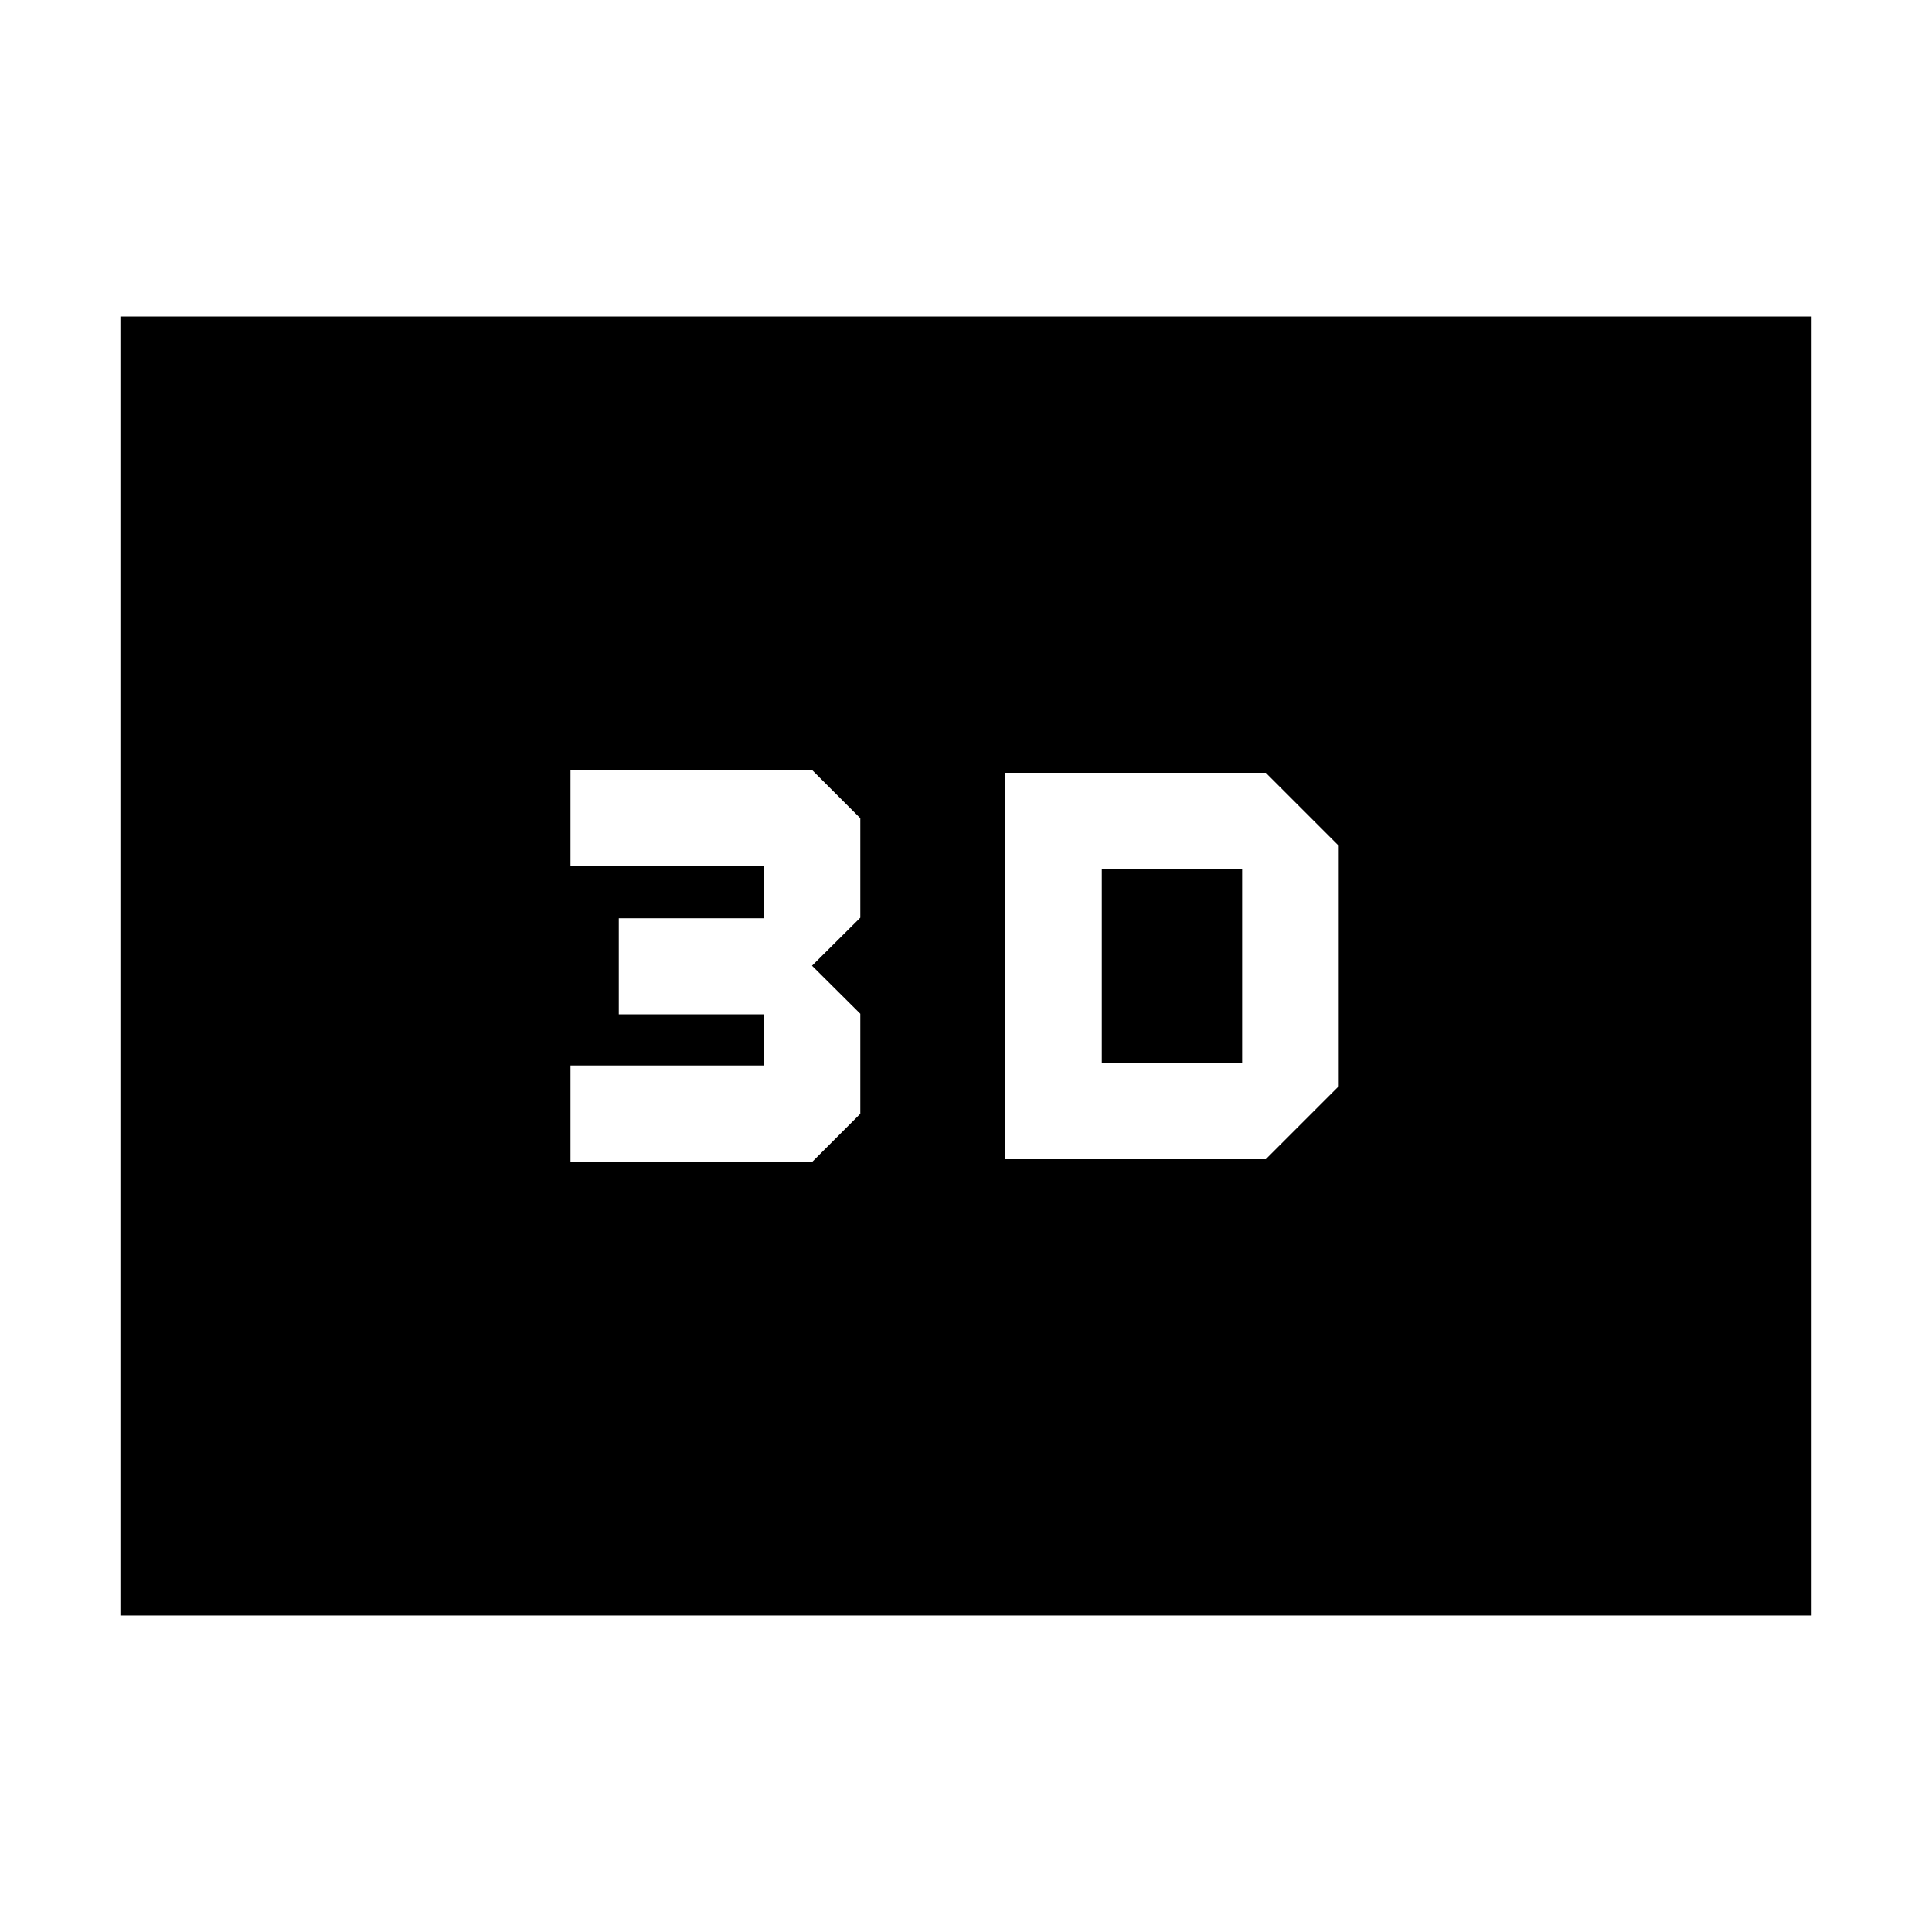 <svg xmlns="http://www.w3.org/2000/svg" height="20" viewBox="0 -960 960 960" width="20"><path d="M499.48-576v192h129.48l36.26-36.26v-119.48L628.96-576H499.48Zm48 144v-96h69.74v96h-69.74Zm-264 49.43h120l24-24v-49.71l-24-23.86 24-23.86v-49.43l-24-24h-120v47.82h96v25.87h-72V-456h72v25.43h-96v48ZM59.83-157.26v-645.48h840.34v645.48H59.83Zm114.95-114.96h610.44v-415.56H174.78v415.56Zm0 0v-415.56h610.44v415.56H174.78Z"/></svg>
